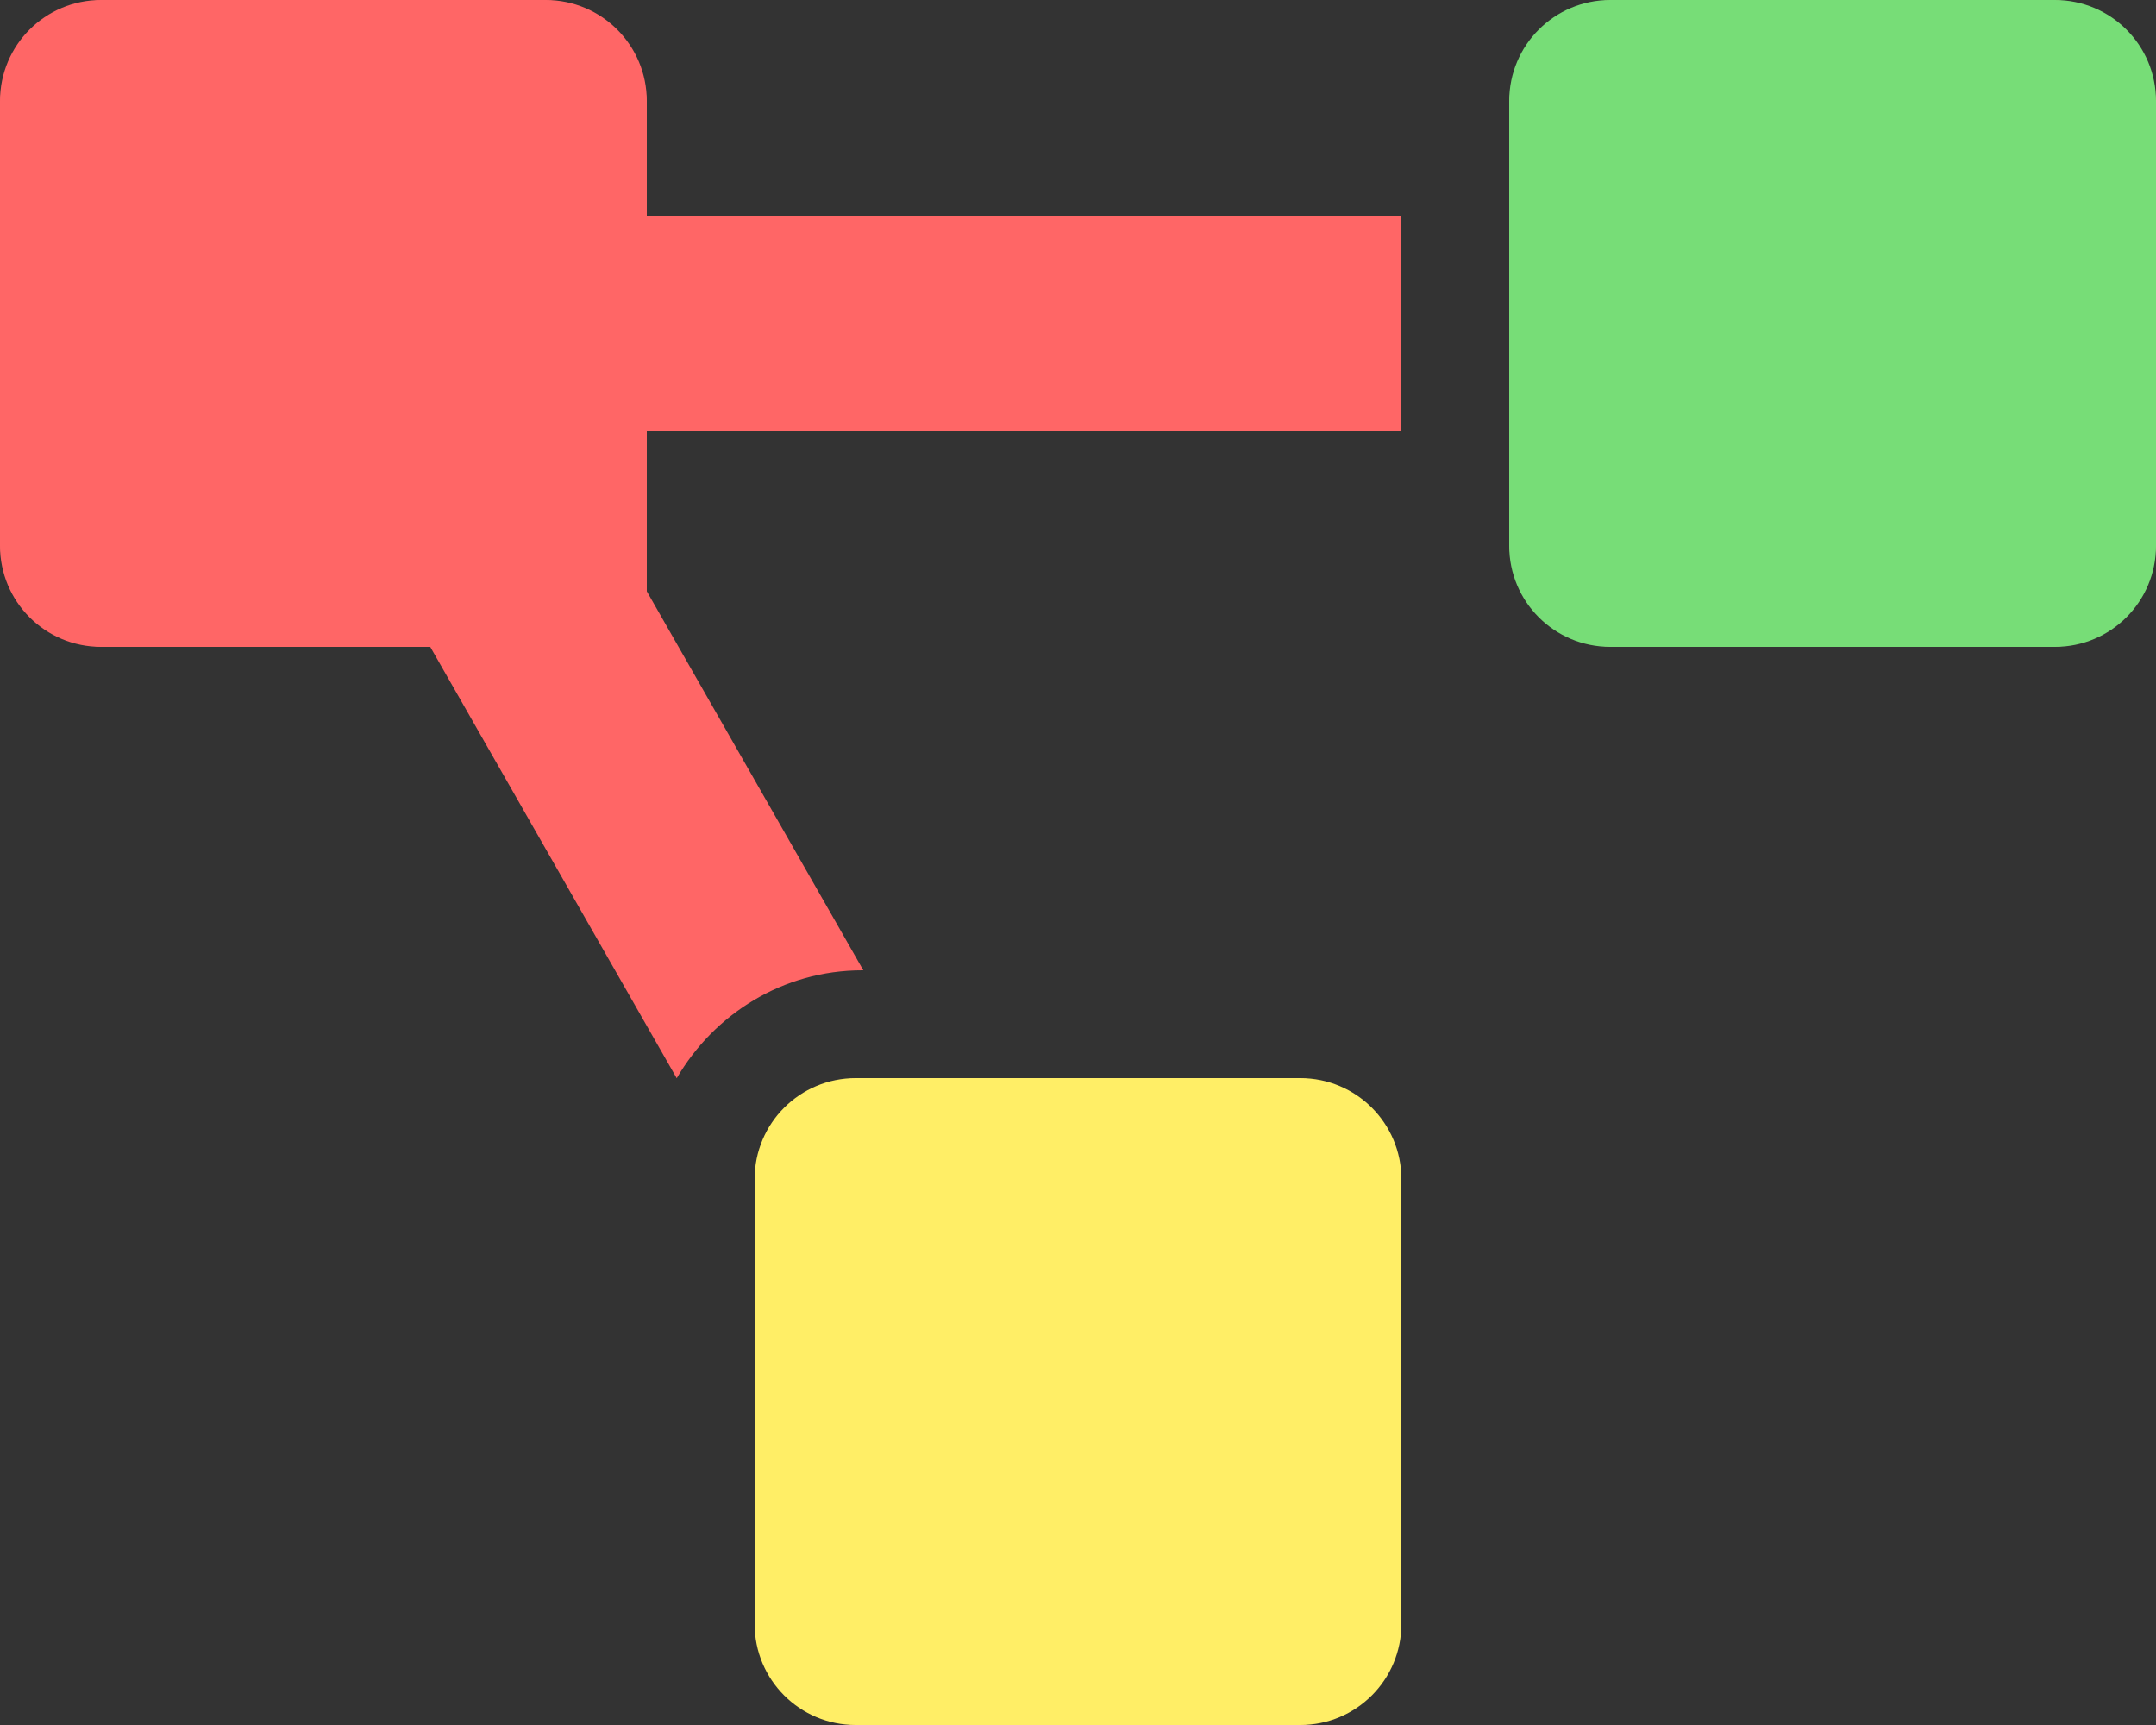 <svg version="1.2" baseProfile="tiny-ps" xmlns="http://www.w3.org/2000/svg" viewBox="0 0 640 512" width="640" height="512">
	<rect x="0" y="0" width="640" height="512" fill="#333333" stroke="none"/>
	<title>project-diagram-solid-svg</title>
	<style>
		tspan { white-space:pre }
		.shp0 { fill: #ff6666 } 
		.shp1 { fill: #77dd77 } 
		.shp2 { fill: #ffee66 } 
	</style>
	<path id="Layer" class="shp0" d="M384 320L256 320C238.33 320 224 334.33 224 352L224 480C224 497.67 238.33 512 256 512L384 512C401.67 512 416 497.67 416 480L416 352C416 334.33 401.67 320 384 320ZM192 32C192 14.33 177.67 0 160 0L32 0C14.33 0 0 14.33 0 32L0 160C0 177.67 14.33 192 32 192L127.72 192L200.88 320.04C211.98 300.98 232.4 288 256 288L256.28 288L192 175.51L192 128L416 128L416 64L192 64L192 32ZM608 0L480 0C462.33 0 448 14.33 448 32L448 160C448 177.67 462.33 192 480 192L608 192C625.67 192 640 177.67 640 160L640 32C640 14.33 625.67 0 608 0Z" />
	<path id="Shape 1" class="shp1" d="M478 0L610 0C626.59 0 640 13.41 640 30L640 162C640 178.59 626.59 192 610 192L478 192C461.41 192 448 178.59 448 162L448 30C448 13.41 461.41 0 478 0Z" />
	<path id="Shape 2" class="shp0" d="M30 0L162 0C178.59 0 192 13.41 192 30L192 162C192 178.59 178.59 192 162 192L30 192C13.41 192 0 178.59 0 162L0 30C0 13.41 13.41 0 30 0Z" />
	<path id="Shape 3" class="shp2" d="M254 320L386 320C402.59 320 416 333.41 416 350L416 482C416 498.59 402.59 512 386 512L254 512C237.41 512 224 498.59 224 482L224 350C224 333.41 237.41 320 254 320Z" />
</svg>
